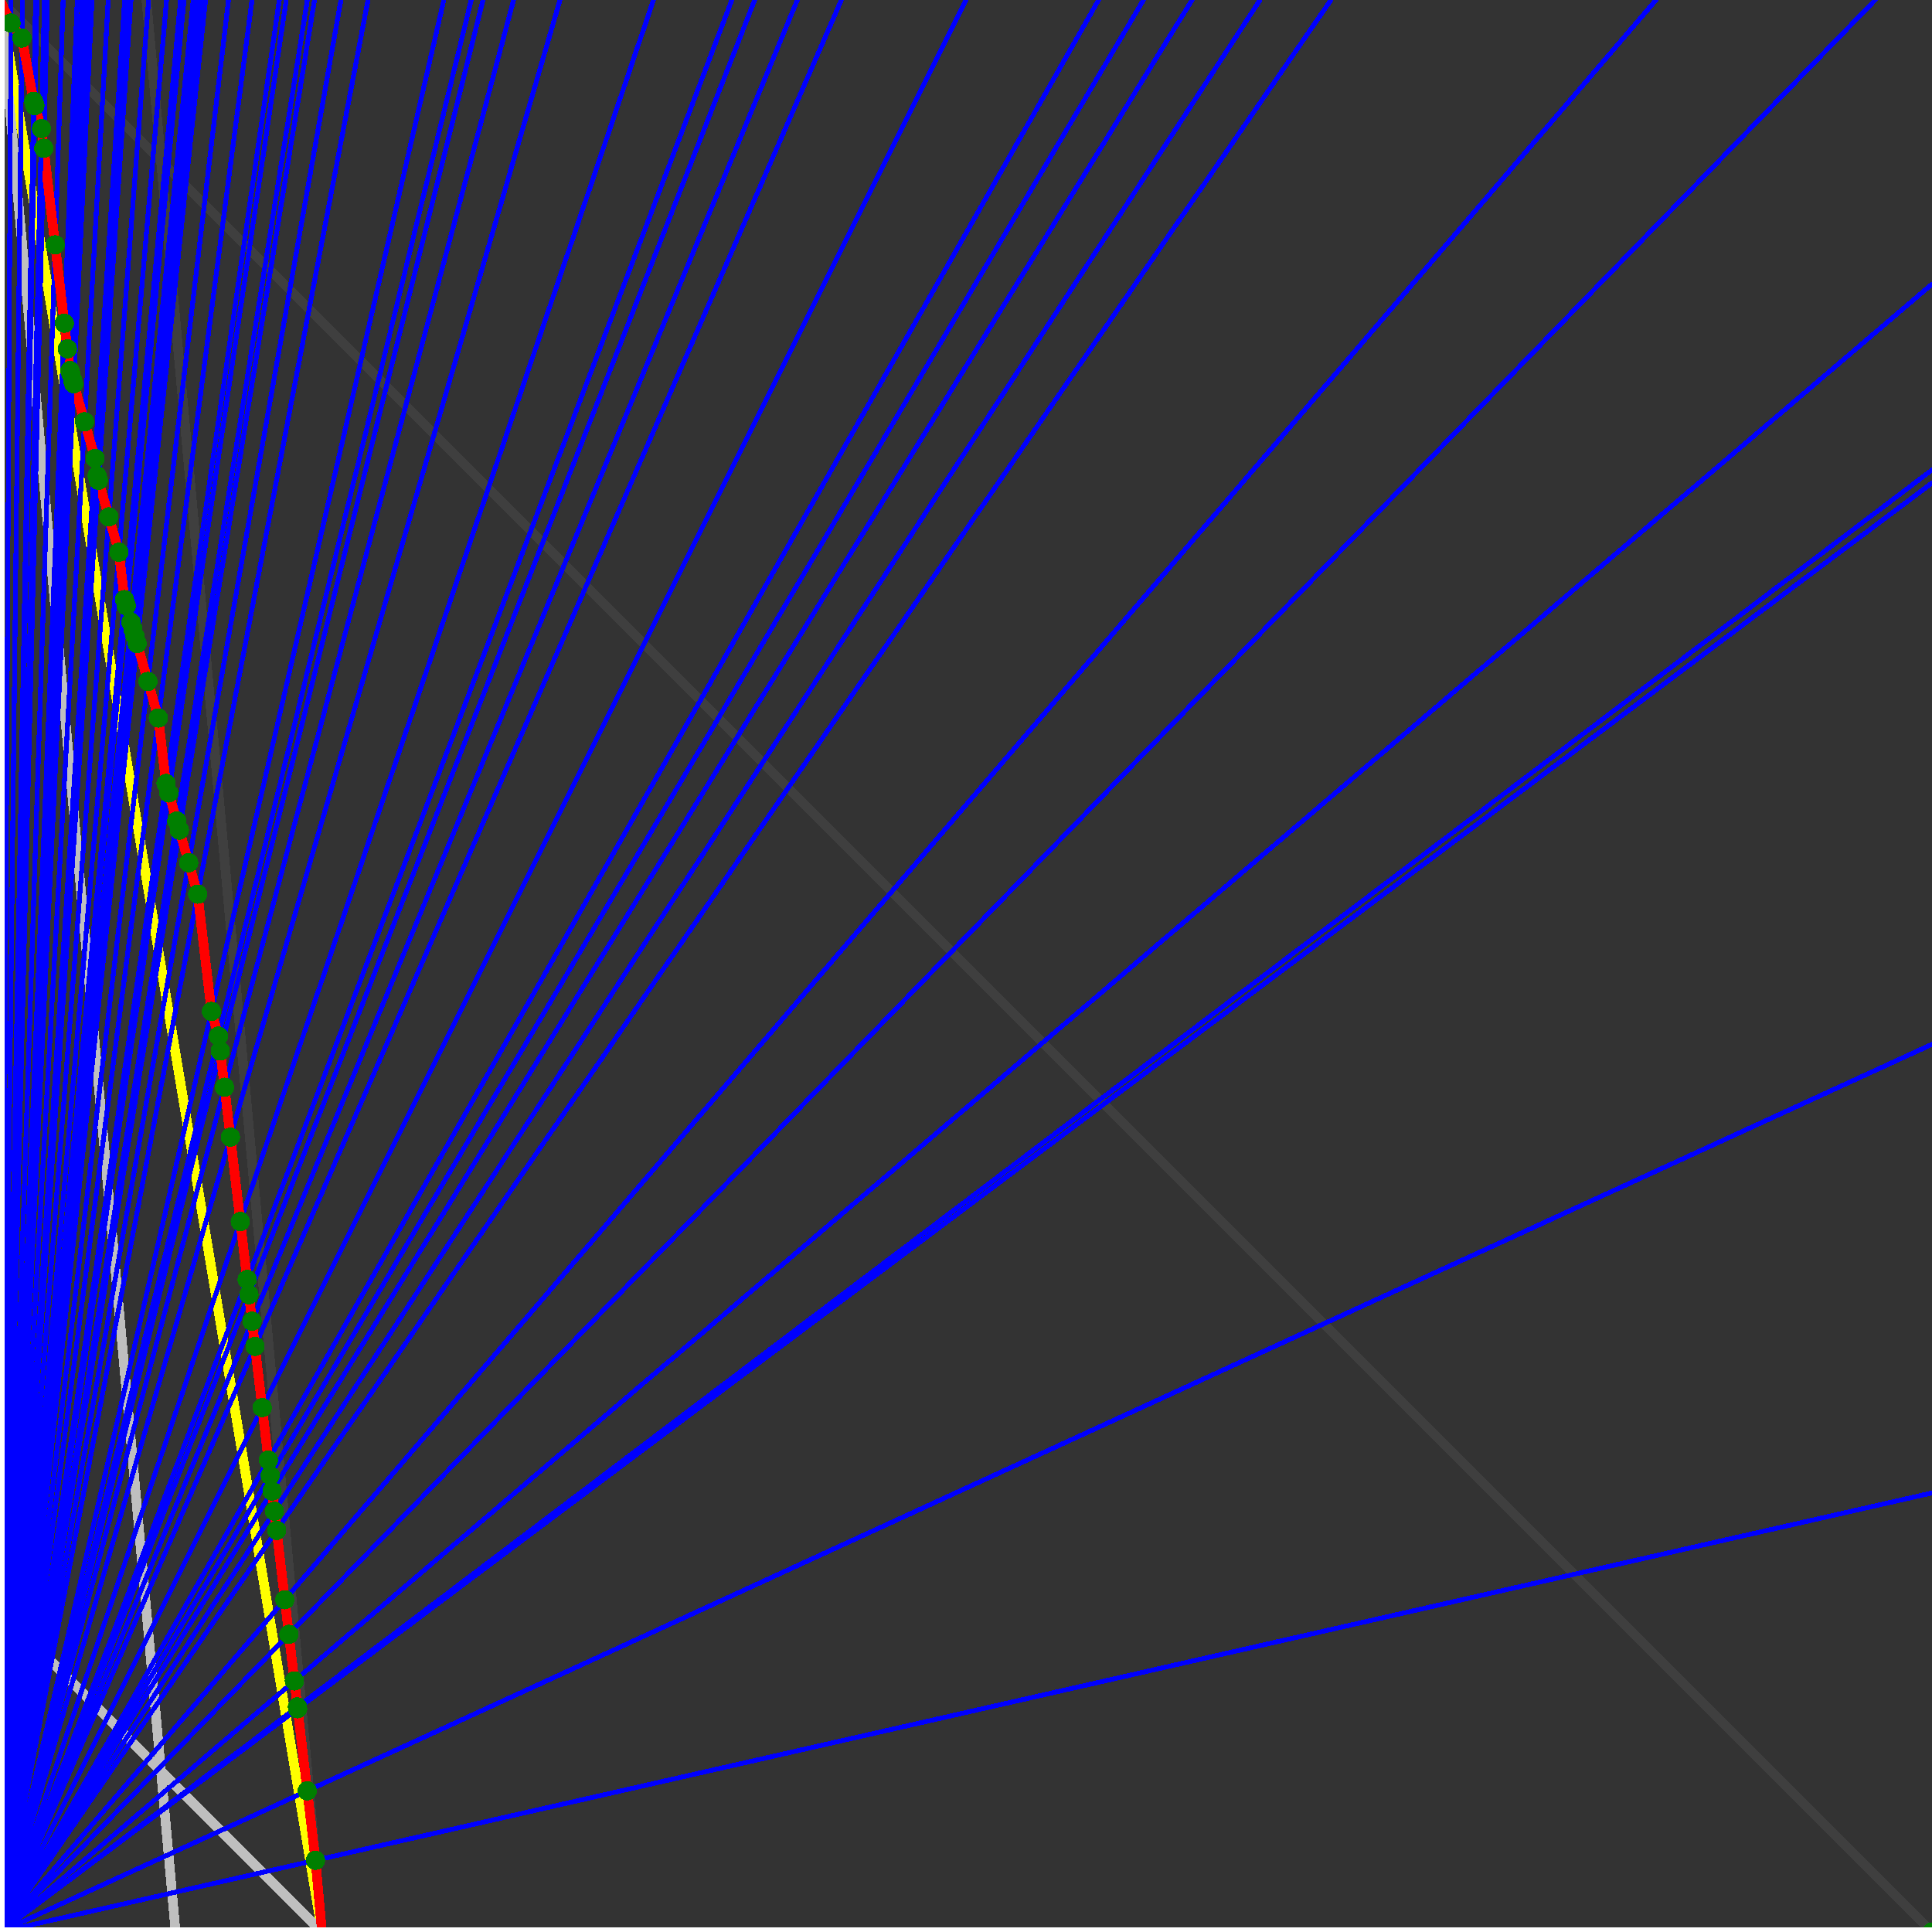 <svg xmlns="http://www.w3.org/2000/svg" version="1.1" width = "750" height = "750" viewBox = "0 0 750 750"  shape-rendering="crispEdges">
<rect x="0" y="0" width="750" height="750" fill="#333333" stroke="none"/>
<path stroke-linejoin="round" stroke-linecap="round" stroke="rgb(255,255,0)" stroke-width="3.75" fill="none" d="M 125 750 L 0 0 " />
<path stroke-linejoin="round" stroke-linecap="round" stroke="rgb(63,63,63)" stroke-width="3.75" fill="none" d="M 0 0 L 750 750 M 125 750 L 56.818 0 " />
<path stroke-linejoin="round" stroke-linecap="round" stroke="rgb(191,191,191)" stroke-width="3.75" fill="none" d="M 0 625 L 125 750 M 0 0 L 68.182 750 " />
<path stroke-linejoin="round" stroke-linecap="round" stroke="rgb(0,0,255)" stroke-width="1.875" fill="none" d="M 0 750 L 750 579.545 " />
<path stroke-linejoin="round" stroke-linecap="round" stroke="rgb(255,0,0)" stroke-width="3.75" fill="none" d="M 122.47 722.166 L 125 750 " />
<path stroke-linejoin="round" stroke-linecap="round" stroke="rgb(0,0,255)" stroke-width="1.875" fill="none" d="M 0 750 L 750 405.405 " />
<path stroke-linejoin="round" stroke-linecap="round" stroke="rgb(255,0,0)" stroke-width="3.75" fill="none" d="M 119.296 695.188 L 122.47 722.166 " />
<path stroke-linejoin="round" stroke-linecap="round" stroke="rgb(0,0,255)" stroke-width="1.875" fill="none" d="M 0 750 L 750 187.5 " />
<path stroke-linejoin="round" stroke-linecap="round" stroke="rgb(255,0,0)" stroke-width="3.75" fill="none" d="M 115.549 663.338 L 119.296 695.188 " />
<path stroke-linejoin="round" stroke-linecap="round" stroke="rgb(0,0,255)" stroke-width="1.875" fill="none" d="M 0 750 L 750 182.432 " />
<path stroke-linejoin="round" stroke-linecap="round" stroke="rgb(255,0,0)" stroke-width="3.75" fill="none" d="M 115.464 662.622 L 115.549 663.338 " />
<path stroke-linejoin="round" stroke-linecap="round" stroke="rgb(0,0,255)" stroke-width="1.875" fill="none" d="M 0 750 L 750 110.294 " />
<path stroke-linejoin="round" stroke-linecap="round" stroke="rgb(255,0,0)" stroke-width="3.75" fill="none" d="M 114.277 652.528 L 115.464 662.622 " />
<path stroke-linejoin="round" stroke-linecap="round" stroke="rgb(0,0,255)" stroke-width="1.875" fill="none" d="M 0 750 L 727.941 0 " />
<path stroke-linejoin="round" stroke-linecap="round" stroke="rgb(255,0,0)" stroke-width="3.75" fill="none" d="M 112.15 634.451 L 114.277 652.529 " />
<path stroke-linejoin="round" stroke-linecap="round" stroke="rgb(0,0,255)" stroke-width="1.875" fill="none" d="M 0 750 L 642.857 0 " />
<path stroke-linejoin="round" stroke-linecap="round" stroke="rgb(255,0,0)" stroke-width="3.75" fill="none" d="M 110.568 621.004 L 112.15 634.451 " />
<path stroke-linejoin="round" stroke-linecap="round" stroke="rgb(0,0,255)" stroke-width="1.875" fill="none" d="M 0 750 L 516.667 0 " />
<path stroke-linejoin="round" stroke-linecap="round" stroke="rgb(255,0,0)" stroke-width="3.75" fill="none" d="M 107.402 594.093 L 110.568 621.004 " />
<path stroke-linejoin="round" stroke-linecap="round" stroke="rgb(0,0,255)" stroke-width="1.875" fill="none" d="M 0 750 L 489.13 0 " />
<path stroke-linejoin="round" stroke-linecap="round" stroke="rgb(255,0,0)" stroke-width="3.75" fill="none" d="M 106.527 586.658 L 107.402 594.093 " />
<path stroke-linejoin="round" stroke-linecap="round" stroke="rgb(0,0,255)" stroke-width="1.875" fill="none" d="M 0 750 L 462.766 0 " />
<path stroke-linejoin="round" stroke-linecap="round" stroke="rgb(255,0,0)" stroke-width="3.75" fill="none" d="M 105.608 578.842 L 106.527 586.658 " />
<path stroke-linejoin="round" stroke-linecap="round" stroke="rgb(0,0,255)" stroke-width="1.875" fill="none" d="M 0 750 L 443.878 0 " />
<path stroke-linejoin="round" stroke-linecap="round" stroke="rgb(255,0,0)" stroke-width="3.75" fill="none" d="M 104.893 572.767 L 105.608 578.842 " />
<path stroke-linejoin="round" stroke-linecap="round" stroke="rgb(0,0,255)" stroke-width="1.875" fill="none" d="M 0 750 L 426.471 0 " />
<path stroke-linejoin="round" stroke-linecap="round" stroke="rgb(255,0,0)" stroke-width="3.75" fill="none" d="M 104.188 566.773 L 104.893 572.767 " />
<path stroke-linejoin="round" stroke-linecap="round" stroke="rgb(0,0,255)" stroke-width="1.875" fill="none" d="M 0 750 L 375 0 " />
<path stroke-linejoin="round" stroke-linecap="round" stroke="rgb(255,0,0)" stroke-width="3.75" fill="none" d="M 101.793 546.414 L 104.188 566.773 " />
<path stroke-linejoin="round" stroke-linecap="round" stroke="rgb(0,0,255)" stroke-width="1.875" fill="none" d="M 0 750 L 326.613 0 " />
<path stroke-linejoin="round" stroke-linecap="round" stroke="rgb(255,0,0)" stroke-width="3.75" fill="none" d="M 98.999 522.668 L 101.793 546.414 " />
<path stroke-linejoin="round" stroke-linecap="round" stroke="rgb(0,0,255)" stroke-width="1.875" fill="none" d="M 0 750 L 309.524 0 " />
<path stroke-linejoin="round" stroke-linecap="round" stroke="rgb(255,0,0)" stroke-width="3.75" fill="none" d="M 97.85 512.901 L 98.999 522.668 " />
<path stroke-linejoin="round" stroke-linecap="round" stroke="rgb(0,0,255)" stroke-width="1.875" fill="none" d="M 0 750 L 292.969 0 " />
<path stroke-linejoin="round" stroke-linecap="round" stroke="rgb(255,0,0)" stroke-width="3.75" fill="none" d="M 96.639 502.605 L 97.85 512.901 " />
<path stroke-linejoin="round" stroke-linecap="round" stroke="rgb(0,0,255)" stroke-width="1.875" fill="none" d="M 0 750 L 284.091 0 " />
<path stroke-linejoin="round" stroke-linecap="round" stroke="rgb(255,0,0)" stroke-width="3.75" fill="none" d="M 95.945 496.706 L 96.639 502.605 " />
<path stroke-linejoin="round" stroke-linecap="round" stroke="rgb(0,0,255)" stroke-width="1.875" fill="none" d="M 0 750 L 253.676 0 " />
<path stroke-linejoin="round" stroke-linecap="round" stroke="rgb(255,0,0)" stroke-width="3.75" fill="none" d="M 93.294 474.174 L 95.945 496.706 " />
<path stroke-linejoin="round" stroke-linecap="round" stroke="rgb(0,0,255)" stroke-width="1.875" fill="none" d="M 0 750 L 217.391 0 " />
<path stroke-linejoin="round" stroke-linecap="round" stroke="rgb(255,0,0)" stroke-width="3.75" fill="none" d="M 89.441 441.427 L 93.294 474.174 " />
<path stroke-linejoin="round" stroke-linecap="round" stroke="rgb(0,0,255)" stroke-width="1.875" fill="none" d="M 0 750 L 199.367 0 " />
<path stroke-linejoin="round" stroke-linecap="round" stroke="rgb(255,0,0)" stroke-width="3.75" fill="none" d="M 87.166 422.088 L 89.441 441.427 " />
<path stroke-linejoin="round" stroke-linecap="round" stroke="rgb(0,0,255)" stroke-width="1.875" fill="none" d="M 0 750 L 187.5 0 " />
<path stroke-linejoin="round" stroke-linecap="round" stroke="rgb(255,0,0)" stroke-width="3.75" fill="none" d="M 85.506 407.976 L 87.166 422.088 " />
<path stroke-linejoin="round" stroke-linecap="round" stroke="rgb(0,0,255)" stroke-width="1.875" fill="none" d="M 0 750 L 182.927 0 " />
<path stroke-linejoin="round" stroke-linecap="round" stroke="rgb(255,0,0)" stroke-width="3.75" fill="none" d="M 84.827 402.208 L 85.506 407.976 " />
<path stroke-linejoin="round" stroke-linecap="round" stroke="rgb(0,0,255)" stroke-width="1.875" fill="none" d="M 0 750 L 172.297 0 " />
<path stroke-linejoin="round" stroke-linecap="round" stroke="rgb(255,0,0)" stroke-width="3.75" fill="none" d="M 82.095 392.645 L 84.827 402.208 " />
<path stroke-linejoin="round" stroke-linecap="round" stroke="rgb(0,0,255)" stroke-width="1.875" fill="none" d="M 0 750 L 142.857 0 " />
<path stroke-linejoin="round" stroke-linecap="round" stroke="rgb(255,0,0)" stroke-width="3.75" fill="none" d="M 76.739 347.119 L 82.095 392.645 " />
<path stroke-linejoin="round" stroke-linecap="round" stroke="rgb(0,0,255)" stroke-width="1.875" fill="none" d="M 0 750 L 132.353 0 " />
<path stroke-linejoin="round" stroke-linecap="round" stroke="rgb(255,0,0)" stroke-width="3.75" fill="none" d="M 73.251 334.911 L 76.739 347.119 " />
<path stroke-linejoin="round" stroke-linecap="round" stroke="rgb(0,0,255)" stroke-width="1.875" fill="none" d="M 0 750 L 122.093 0 " />
<path stroke-linejoin="round" stroke-linecap="round" stroke="rgb(255,0,0)" stroke-width="3.75" fill="none" d="M 69.634 322.25 L 73.251 334.911 " />
<path stroke-linejoin="round" stroke-linecap="round" stroke="rgb(0,0,255)" stroke-width="1.875" fill="none" d="M 0 750 L 119.318 0 " />
<path stroke-linejoin="round" stroke-linecap="round" stroke="rgb(255,0,0)" stroke-width="3.75" fill="none" d="M 68.617 318.692 L 69.634 322.25 " />
<path stroke-linejoin="round" stroke-linecap="round" stroke="rgb(0,0,255)" stroke-width="1.875" fill="none" d="M 0 750 L 111.111 0 " />
<path stroke-linejoin="round" stroke-linecap="round" stroke="rgb(255,0,0)" stroke-width="3.75" fill="none" d="M 65.509 307.814 L 68.617 318.692 " />
<path stroke-linejoin="round" stroke-linecap="round" stroke="rgb(0,0,255)" stroke-width="1.875" fill="none" d="M 0 750 L 108.434 0 " />
<path stroke-linejoin="round" stroke-linecap="round" stroke="rgb(255,0,0)" stroke-width="3.75" fill="none" d="M 64.461 304.145 L 65.509 307.814 " />
<path stroke-linejoin="round" stroke-linecap="round" stroke="rgb(0,0,255)" stroke-width="1.875" fill="none" d="M 0 750 L 97.826 0 " />
<path stroke-linejoin="round" stroke-linecap="round" stroke="rgb(255,0,0)" stroke-width="3.75" fill="none" d="M 61.471 278.726 L 64.461 304.145 " />
<path stroke-linejoin="round" stroke-linecap="round" stroke="rgb(0,0,255)" stroke-width="1.875" fill="none" d="M 0 750 L 88.71 0 " />
<path stroke-linejoin="round" stroke-linecap="round" stroke="rgb(255,0,0)" stroke-width="3.75" fill="none" d="M 57.419 264.547 L 61.471 278.726 " />
<path stroke-linejoin="round" stroke-linecap="round" stroke="rgb(0,0,255)" stroke-width="1.875" fill="none" d="M 0 750 L 79.787 0 " />
<path stroke-linejoin="round" stroke-linecap="round" stroke="rgb(255,0,0)" stroke-width="3.75" fill="none" d="M 53.211 249.818 L 57.419 264.547 " />
<path stroke-linejoin="round" stroke-linecap="round" stroke="rgb(0,0,255)" stroke-width="1.875" fill="none" d="M 0 750 L 78.125 0 " />
<path stroke-linejoin="round" stroke-linecap="round" stroke="rgb(255,0,0)" stroke-width="3.75" fill="none" d="M 52.399 246.974 L 53.211 249.818 " />
<path stroke-linejoin="round" stroke-linecap="round" stroke="rgb(0,0,255)" stroke-width="1.875" fill="none" d="M 0 750 L 76.531 0 " />
<path stroke-linejoin="round" stroke-linecap="round" stroke="rgb(255,0,0)" stroke-width="3.75" fill="none" d="M 51.611 244.216 L 52.399 246.974 " />
<path stroke-linejoin="round" stroke-linecap="round" stroke="rgb(0,0,255)" stroke-width="1.875" fill="none" d="M 0 750 L 75 0 " />
<path stroke-linejoin="round" stroke-linecap="round" stroke="rgb(255,0,0)" stroke-width="3.75" fill="none" d="M 50.846 241.54 L 51.611 244.216 " />
<path stroke-linejoin="round" stroke-linecap="round" stroke="rgb(0,0,255)" stroke-width="1.875" fill="none" d="M 0 750 L 71.429 0 " />
<path stroke-linejoin="round" stroke-linecap="round" stroke="rgb(255,0,0)" stroke-width="3.75" fill="none" d="M 49.03 235.184 L 50.846 241.54 " />
<path stroke-linejoin="round" stroke-linecap="round" stroke="rgb(0,0,255)" stroke-width="1.875" fill="none" d="M 0 750 L 70.093 0 " />
<path stroke-linejoin="round" stroke-linecap="round" stroke="rgb(255,0,0)" stroke-width="3.75" fill="none" d="M 48.339 232.768 L 49.03 235.184 " />
<path stroke-linejoin="round" stroke-linecap="round" stroke="rgb(0,0,255)" stroke-width="1.875" fill="none" d="M 0 750 L 64.655 0 " />
<path stroke-linejoin="round" stroke-linecap="round" stroke="rgb(255,0,0)" stroke-width="3.75" fill="none" d="M 46.175 214.37 L 48.339 232.768 " />
<path stroke-linejoin="round" stroke-linecap="round" stroke="rgb(0,0,255)" stroke-width="1.875" fill="none" d="M 0 750 L 57.692 0 " />
<path stroke-linejoin="round" stroke-linecap="round" stroke="rgb(255,0,0)" stroke-width="3.75" fill="none" d="M 42.257 200.657 L 46.175 214.37 " />
<path stroke-linejoin="round" stroke-linecap="round" stroke="rgb(0,0,255)" stroke-width="1.875" fill="none" d="M 0 750 L 50.847 0 " />
<path stroke-linejoin="round" stroke-linecap="round" stroke="rgb(255,0,0)" stroke-width="3.75" fill="none" d="M 38.205 186.475 L 42.257 200.657 " />
<path stroke-linejoin="round" stroke-linecap="round" stroke="rgb(0,0,255)" stroke-width="1.875" fill="none" d="M 0 750 L 50 0 " />
<path stroke-linejoin="round" stroke-linecap="round" stroke="rgb(255,0,0)" stroke-width="3.75" fill="none" d="M 37.689 184.668 L 38.205 186.475 " />
<path stroke-linejoin="round" stroke-linecap="round" stroke="rgb(0,0,255)" stroke-width="1.875" fill="none" d="M 0 750 L 48.387 0 " />
<path stroke-linejoin="round" stroke-linecap="round" stroke="rgb(255,0,0)" stroke-width="3.75" fill="none" d="M 36.904 177.994 L 37.689 184.668 " />
<path stroke-linejoin="round" stroke-linecap="round" stroke="rgb(0,0,255)" stroke-width="1.875" fill="none" d="M 0 750 L 42 0 " />
<path stroke-linejoin="round" stroke-linecap="round" stroke="rgb(255,0,0)" stroke-width="3.75" fill="none" d="M 32.831 163.738 L 36.904 177.994 " />
<path stroke-linejoin="round" stroke-linecap="round" stroke="rgb(0,0,255)" stroke-width="1.875" fill="none" d="M 0 750 L 35.714 0 " />
<path stroke-linejoin="round" stroke-linecap="round" stroke="rgb(255,0,0)" stroke-width="3.75" fill="none" d="M 28.619 148.998 L 32.831 163.738 " />
<path stroke-linejoin="round" stroke-linecap="round" stroke="rgb(0,0,255)" stroke-width="1.875" fill="none" d="M 0 750 L 35.156 0 " />
<path stroke-linejoin="round" stroke-linecap="round" stroke="rgb(255,0,0)" stroke-width="3.75" fill="none" d="M 28.235 147.654 L 28.619 148.998 " />
<path stroke-linejoin="round" stroke-linecap="round" stroke="rgb(0,0,255)" stroke-width="1.875" fill="none" d="M 0 750 L 34.091 0 " />
<path stroke-linejoin="round" stroke-linecap="round" stroke="rgb(255,0,0)" stroke-width="3.75" fill="none" d="M 27.497 145.07 L 28.235 147.654 " />
<path stroke-linejoin="round" stroke-linecap="round" stroke="rgb(0,0,255)" stroke-width="1.875" fill="none" d="M 0 750 L 33.582 0 " />
<path stroke-linejoin="round" stroke-linecap="round" stroke="rgb(255,0,0)" stroke-width="3.75" fill="none" d="M 27.142 143.828 L 27.497 145.07 " />
<path stroke-linejoin="round" stroke-linecap="round" stroke="rgb(0,0,255)" stroke-width="1.875" fill="none" d="M 0 750 L 31.915 0 " />
<path stroke-linejoin="round" stroke-linecap="round" stroke="rgb(255,0,0)" stroke-width="3.75" fill="none" d="M 26.152 135.417 L 27.142 143.828 " />
<path stroke-linejoin="round" stroke-linecap="round" stroke="rgb(0,0,255)" stroke-width="1.875" fill="none" d="M 0 750 L 30 0 " />
<path stroke-linejoin="round" stroke-linecap="round" stroke="rgb(255,0,0)" stroke-width="3.75" fill="none" d="M 24.981 125.463 L 26.152 135.417 " />
<path stroke-linejoin="round" stroke-linecap="round" stroke="rgb(0,0,255)" stroke-width="1.875" fill="none" d="M 0 750 L 24.51 0 " />
<path stroke-linejoin="round" stroke-linecap="round" stroke="rgb(255,0,0)" stroke-width="3.75" fill="none" d="M 21.404 95.051 L 24.981 125.463 " />
<path stroke-linejoin="round" stroke-linecap="round" stroke="rgb(0,0,255)" stroke-width="1.875" fill="none" d="M 0 750 L 18.405 0 " />
<path stroke-linejoin="round" stroke-linecap="round" stroke="rgb(255,0,0)" stroke-width="3.75" fill="none" d="M 16.992 57.557 L 21.404 95.051 " />
<path stroke-linejoin="round" stroke-linecap="round" stroke="rgb(0,0,255)" stroke-width="1.875" fill="none" d="M 0 750 L 17.241 0 " />
<path stroke-linejoin="round" stroke-linecap="round" stroke="rgb(255,0,0)" stroke-width="3.75" fill="none" d="M 16.094 49.919 L 16.992 57.557 " />
<path stroke-linejoin="round" stroke-linecap="round" stroke="rgb(0,0,255)" stroke-width="1.875" fill="none" d="M 0 750 L 14.331 0 " />
<path stroke-linejoin="round" stroke-linecap="round" stroke="rgb(255,0,0)" stroke-width="3.75" fill="none" d="M 13.548 41.007 L 16.094 49.919 " />
<path stroke-linejoin="round" stroke-linecap="round" stroke="rgb(0,0,255)" stroke-width="1.875" fill="none" d="M 0 750 L 14.151 0 " />
<path stroke-linejoin="round" stroke-linecap="round" stroke="rgb(255,0,0)" stroke-width="3.75" fill="none" d="M 13.388 40.447 L 13.548 41.007 " />
<path stroke-linejoin="round" stroke-linecap="round" stroke="rgb(0,0,255)" stroke-width="1.875" fill="none" d="M 0 750 L 13.804 0 " />
<path stroke-linejoin="round" stroke-linecap="round" stroke="rgb(255,0,0)" stroke-width="3.75" fill="none" d="M 13.079 39.367 L 13.388 40.447 " />
<path stroke-linejoin="round" stroke-linecap="round" stroke="rgb(0,0,255)" stroke-width="1.875" fill="none" d="M 0 750 L 8.671 0 " />
<path stroke-linejoin="round" stroke-linecap="round" stroke="rgb(255,0,0)" stroke-width="3.75" fill="none" d="M 8.5 14.759 L 13.079 39.367 " />
<path stroke-linejoin="round" stroke-linecap="round" stroke="rgb(0,0,255)" stroke-width="1.875" fill="none" d="M 0 750 L 4.31 0 " />
<path stroke-linejoin="round" stroke-linecap="round" stroke="rgb(255,0,0)" stroke-width="3.75" fill="none" d="M 4.259 8.943 L 8.5 14.759 " />
<path stroke-linejoin="round" stroke-linecap="round" stroke="rgb(0,0,255)" stroke-width="1.875" fill="none" d="M 0 750 L 0 0 " />
<path stroke-linejoin="round" stroke-linecap="round" stroke="rgb(255,0,0)" stroke-width="3.75" fill="none" d="M 0 0 L 4.259 8.943 " />
<circle cx="122.47" cy="722.166" r="3.75" style="fill:rgb(0,127,0);stroke-width:1" /><circle cx="119.296" cy="695.188" r="3.75" style="fill:rgb(0,127,0);stroke-width:1" /><circle cx="115.549" cy="663.338" r="3.75" style="fill:rgb(0,127,0);stroke-width:1" /><circle cx="115.464" cy="662.622" r="3.75" style="fill:rgb(0,127,0);stroke-width:1" /><circle cx="114.277" cy="652.528" r="3.75" style="fill:rgb(0,127,0);stroke-width:1" /><circle cx="112.15" cy="634.451" r="3.75" style="fill:rgb(0,127,0);stroke-width:1" /><circle cx="110.568" cy="621.004" r="3.75" style="fill:rgb(0,127,0);stroke-width:1" /><circle cx="107.402" cy="594.093" r="3.75" style="fill:rgb(0,127,0);stroke-width:1" /><circle cx="106.527" cy="586.658" r="3.75" style="fill:rgb(0,127,0);stroke-width:1" /><circle cx="105.608" cy="578.842" r="3.75" style="fill:rgb(0,127,0);stroke-width:1" /><circle cx="104.893" cy="572.767" r="3.75" style="fill:rgb(0,127,0);stroke-width:1" /><circle cx="104.188" cy="566.773" r="3.75" style="fill:rgb(0,127,0);stroke-width:1" /><circle cx="101.793" cy="546.414" r="3.75" style="fill:rgb(0,127,0);stroke-width:1" /><circle cx="98.999" cy="522.668" r="3.75" style="fill:rgb(0,127,0);stroke-width:1" /><circle cx="97.85" cy="512.901" r="3.75" style="fill:rgb(0,127,0);stroke-width:1" /><circle cx="96.639" cy="502.605" r="3.75" style="fill:rgb(0,127,0);stroke-width:1" /><circle cx="95.945" cy="496.706" r="3.75" style="fill:rgb(0,127,0);stroke-width:1" /><circle cx="93.294" cy="474.174" r="3.75" style="fill:rgb(0,127,0);stroke-width:1" /><circle cx="89.441" cy="441.427" r="3.75" style="fill:rgb(0,127,0);stroke-width:1" /><circle cx="87.166" cy="422.088" r="3.75" style="fill:rgb(0,127,0);stroke-width:1" /><circle cx="85.506" cy="407.976" r="3.75" style="fill:rgb(0,127,0);stroke-width:1" /><circle cx="84.827" cy="402.208" r="3.75" style="fill:rgb(0,127,0);stroke-width:1" /><circle cx="82.095" cy="392.645" r="3.75" style="fill:rgb(0,127,0);stroke-width:1" /><circle cx="76.739" cy="347.119" r="3.75" style="fill:rgb(0,127,0);stroke-width:1" /><circle cx="73.251" cy="334.911" r="3.75" style="fill:rgb(0,127,0);stroke-width:1" /><circle cx="69.634" cy="322.25" r="3.75" style="fill:rgb(0,127,0);stroke-width:1" /><circle cx="68.617" cy="318.692" r="3.75" style="fill:rgb(0,127,0);stroke-width:1" /><circle cx="65.509" cy="307.814" r="3.75" style="fill:rgb(0,127,0);stroke-width:1" /><circle cx="64.461" cy="304.145" r="3.75" style="fill:rgb(0,127,0);stroke-width:1" /><circle cx="61.471" cy="278.726" r="3.75" style="fill:rgb(0,127,0);stroke-width:1" /><circle cx="57.419" cy="264.547" r="3.75" style="fill:rgb(0,127,0);stroke-width:1" /><circle cx="53.211" cy="249.818" r="3.75" style="fill:rgb(0,127,0);stroke-width:1" /><circle cx="52.399" cy="246.974" r="3.75" style="fill:rgb(0,127,0);stroke-width:1" /><circle cx="51.611" cy="244.216" r="3.75" style="fill:rgb(0,127,0);stroke-width:1" /><circle cx="50.846" cy="241.54" r="3.75" style="fill:rgb(0,127,0);stroke-width:1" /><circle cx="49.03" cy="235.184" r="3.75" style="fill:rgb(0,127,0);stroke-width:1" /><circle cx="48.339" cy="232.768" r="3.75" style="fill:rgb(0,127,0);stroke-width:1" /><circle cx="46.175" cy="214.37" r="3.75" style="fill:rgb(0,127,0);stroke-width:1" /><circle cx="42.257" cy="200.657" r="3.75" style="fill:rgb(0,127,0);stroke-width:1" /><circle cx="38.205" cy="186.475" r="3.75" style="fill:rgb(0,127,0);stroke-width:1" /><circle cx="37.689" cy="184.668" r="3.75" style="fill:rgb(0,127,0);stroke-width:1" /><circle cx="36.904" cy="177.994" r="3.75" style="fill:rgb(0,127,0);stroke-width:1" /><circle cx="32.831" cy="163.738" r="3.75" style="fill:rgb(0,127,0);stroke-width:1" /><circle cx="28.619" cy="148.998" r="3.75" style="fill:rgb(0,127,0);stroke-width:1" /><circle cx="28.235" cy="147.654" r="3.75" style="fill:rgb(0,127,0);stroke-width:1" /><circle cx="27.497" cy="145.07" r="3.75" style="fill:rgb(0,127,0);stroke-width:1" /><circle cx="27.142" cy="143.828" r="3.75" style="fill:rgb(0,127,0);stroke-width:1" /><circle cx="26.152" cy="135.417" r="3.75" style="fill:rgb(0,127,0);stroke-width:1" /><circle cx="24.981" cy="125.463" r="3.75" style="fill:rgb(0,127,0);stroke-width:1" /><circle cx="21.404" cy="95.051" r="3.75" style="fill:rgb(0,127,0);stroke-width:1" /><circle cx="16.992" cy="57.557" r="3.75" style="fill:rgb(0,127,0);stroke-width:1" /><circle cx="16.094" cy="49.919" r="3.75" style="fill:rgb(0,127,0);stroke-width:1" /><circle cx="13.548" cy="41.007" r="3.75" style="fill:rgb(0,127,0);stroke-width:1" /><circle cx="13.388" cy="40.447" r="3.75" style="fill:rgb(0,127,0);stroke-width:1" /><circle cx="13.079" cy="39.367" r="3.75" style="fill:rgb(0,127,0);stroke-width:1" /><circle cx="8.5" cy="14.759" r="3.75" style="fill:rgb(0,127,0);stroke-width:1" /><circle cx="4.259" cy="8.943" r="3.75" style="fill:rgb(0,127,0);stroke-width:1" /><circle cx="750" cy="750" r="3.75" style="fill:rgb(0,127,0);stroke-width:1" /><path stroke-linejoin="round" stroke-linecap="round" stroke="rgb(255,255,255)" stroke-width="3.75" fill="none" d="M 0 750 L 750 750 M 0 750 L 0 0 " />

</svg>